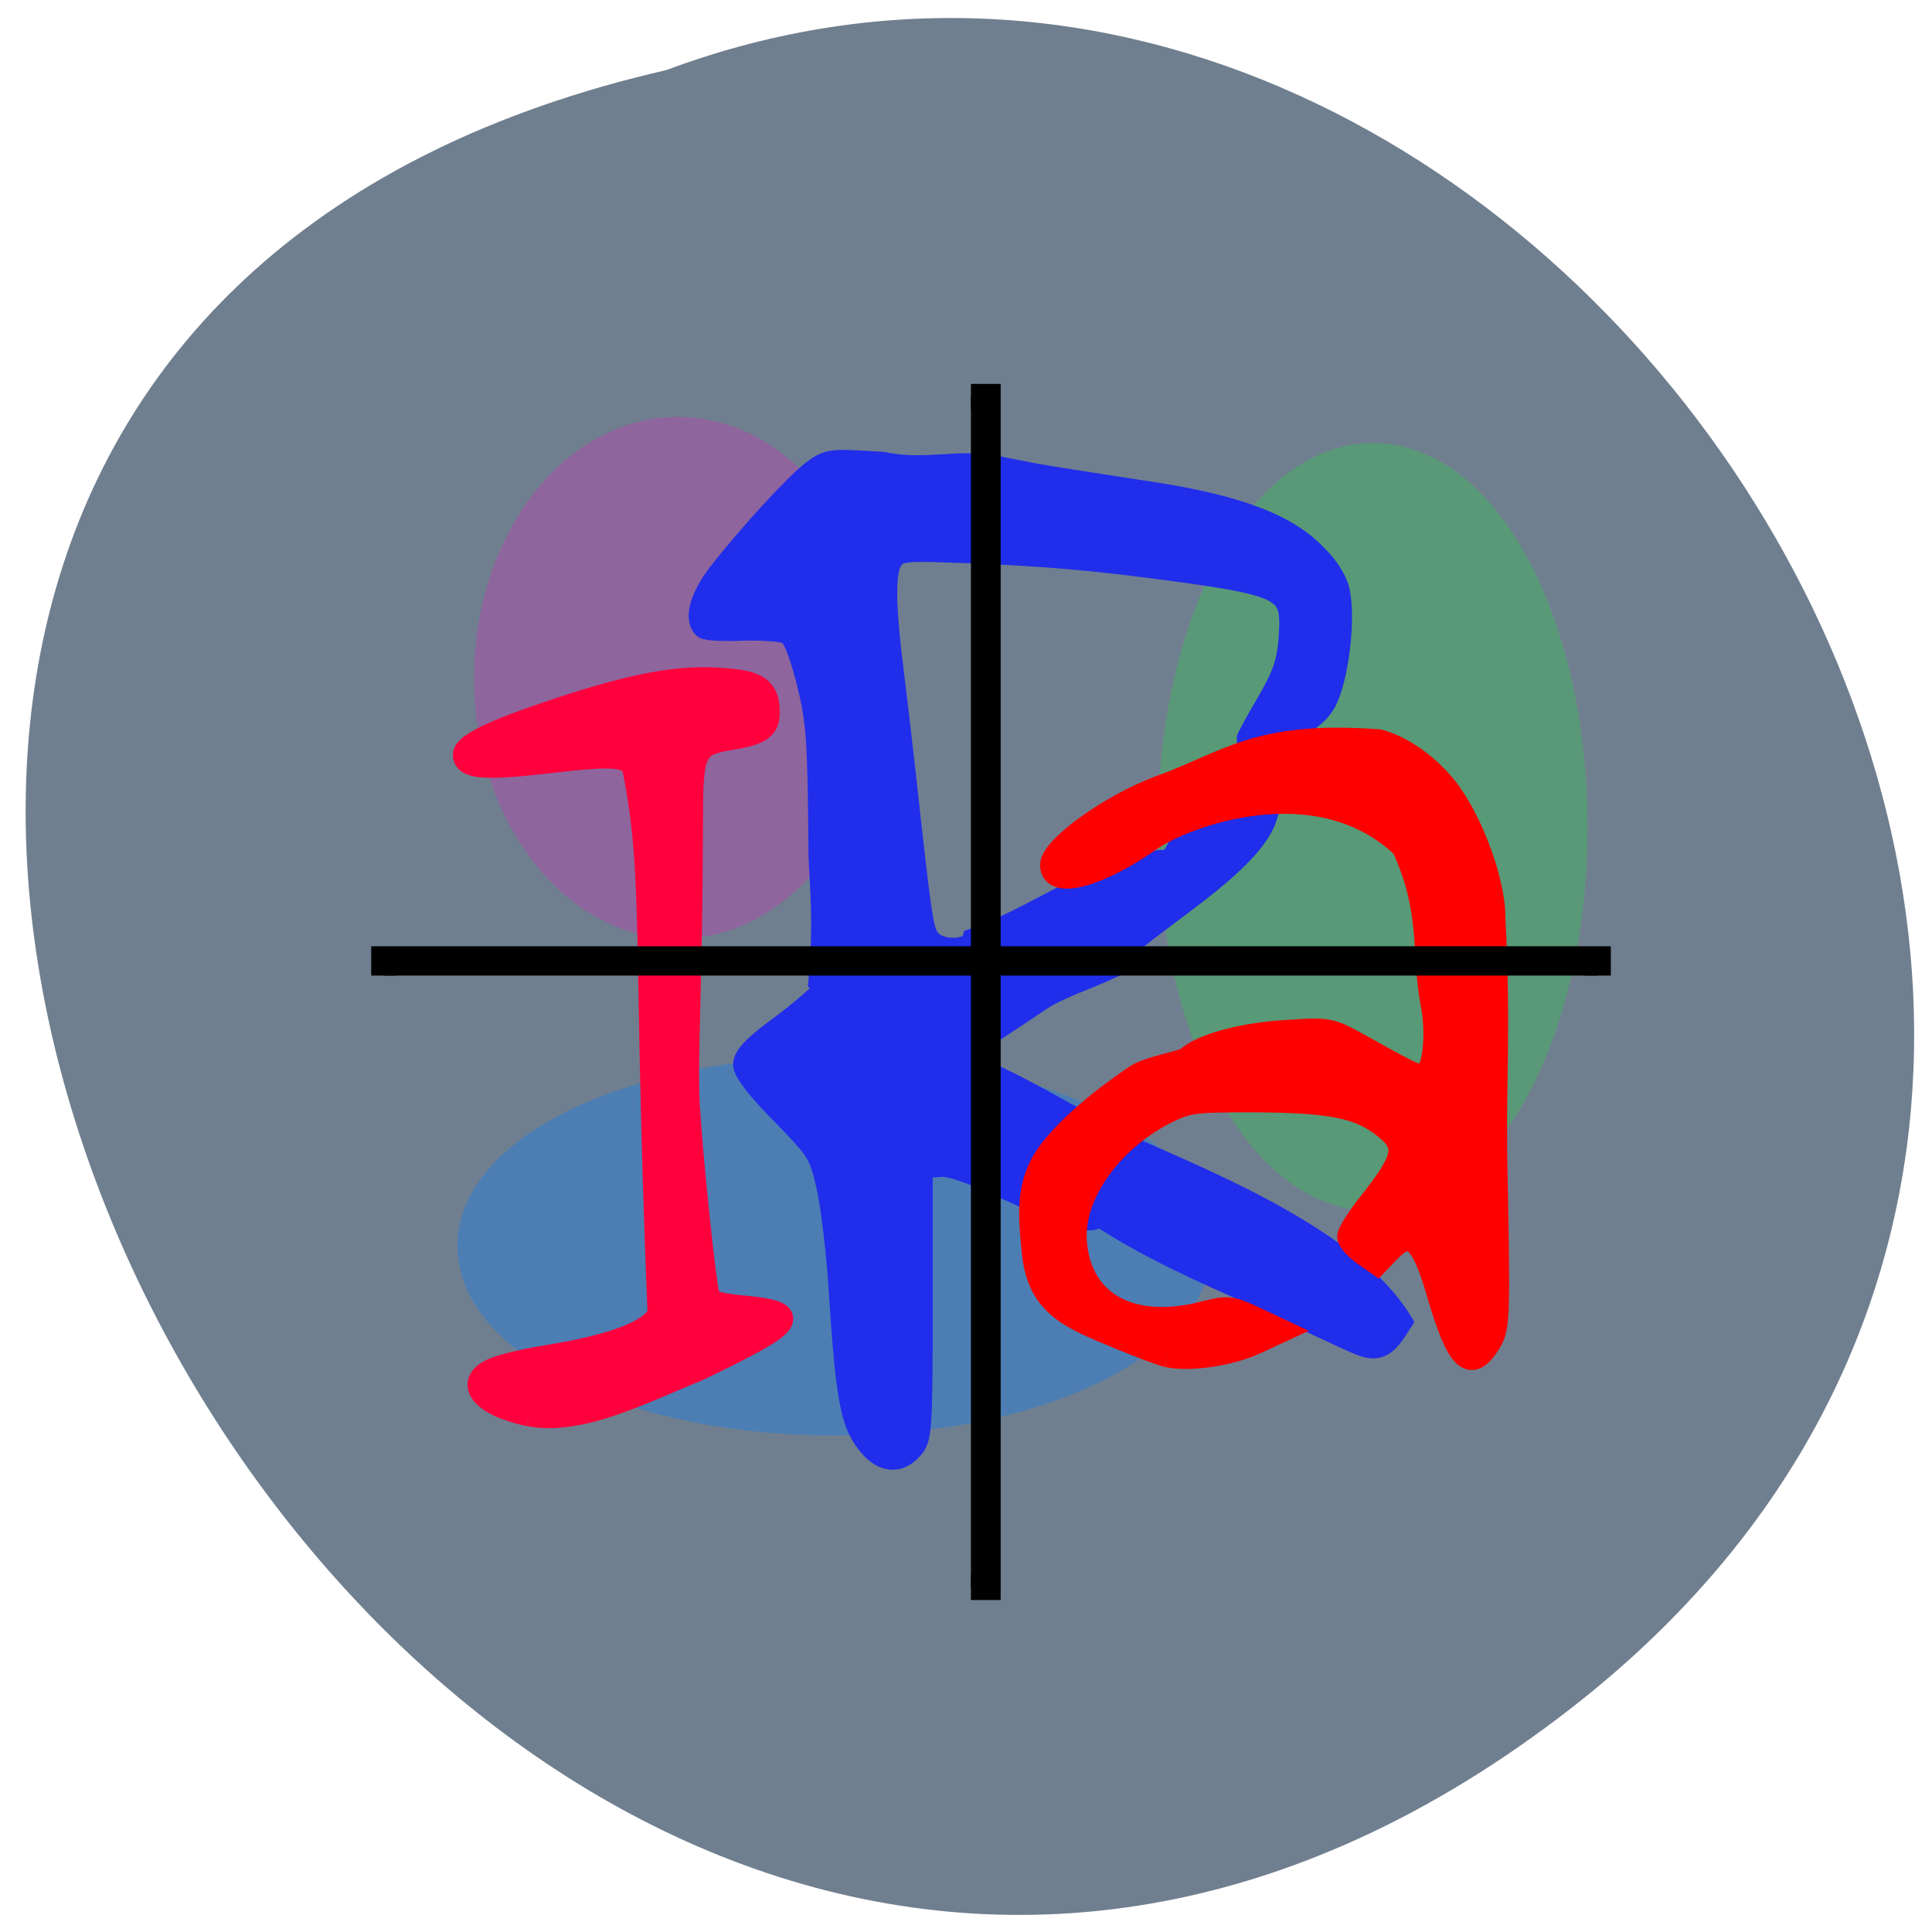 <svg xmlns="http://www.w3.org/2000/svg" xmlns:xlink="http://www.w3.org/1999/xlink" viewBox="0 0 16 16"><defs><g id="3" clip-path="url(#2)"><path d="m 215.19 109.07 c 0 27.813 -10.537 50.39 -23.611 50.39 c -13.01 0 -23.546 -22.582 -23.546 -50.39 c 0 -27.813 10.537 -50.39 23.546 -50.39 c 13.07 0 23.611 22.582 23.611 50.39" transform="matrix(0 0.06 -0.059 0 13.348 -1.177)" fill="#437ebc" stroke="#437ebc" stroke-width="5.154"/></g><g id="6" clip-path="url(#5)"><path d="m 112.27 91.19 c 0 16.384 -12.315 29.677 -27.515 29.677 c -15.27 0 -27.585 -13.294 -27.585 -29.677 c 0 -16.384 12.315 -29.677 27.585 -29.677 c 15.2 0 27.515 13.294 27.515 29.677" transform="matrix(0.056 0 0 0.067 0.869 -0.496)" fill="#ab4bac" stroke="#ab4bac" stroke-width="5.154"/></g><g id="9" clip-path="url(#8)"><path d="m 215.18 109.09 c 0 27.806 -10.537 50.41 -23.551 50.41 c -13.07 0 -23.608 -22.609 -23.608 -50.41 c 0 -27.871 10.537 -50.41 23.608 -50.41 c 13.01 0 23.551 22.544 23.551 50.41" transform="matrix(0.068 0 0 0.06 -1.66 0.304)" fill="#40b45f" stroke="#42b45f" stroke-width="5.154"/></g><clipPath id="8"><path d="M 0,0 H16 V16 H0 z"/></clipPath><clipPath id="5"><path d="M 0,0 H16 V16 H0 z"/></clipPath><clipPath id="2"><path d="M 0,0 H16 V16 H0 z"/></clipPath><filter id="0" filterUnits="objectBoundingBox" x="0" y="0" width="16" height="16"><feColorMatrix type="matrix" in="SourceGraphic" values="0 0 0 0 1 0 0 0 0 1 0 0 0 0 1 0 0 0 1 0"/></filter><mask id="1"><g filter="url(#0)"><path fill-opacity="0.8" d="M 0,0 H16 V16 H0 z"/></g></mask><mask id="7"><g filter="url(#0)"><path fill-opacity="0.502" d="M 0,0 H16 V16 H0 z"/></g></mask><mask id="4"><g filter="url(#0)"><path fill-opacity="0.502" d="M 0,0 H16 V16 H0 z"/></g></mask></defs><path d="m 13.02 14.14 c -9.379 7.309 -19.12 -10.895 -7.504 -13.559 c 7.313 -2.727 14.457 8.141 7.504 13.559" fill="#707f8f"/><use xlink:href="#3" mask="url(#1)"/><use xlink:href="#6" mask="url(#4)"/><use xlink:href="#9" mask="url(#7)"/><g stroke-width="3.283" transform="scale(0.062)"><g fill="#202deb" stroke="#202deb"><path d="m 115.94 192.56 c -2.063 -2.625 -2.688 -6.188 -3.563 -19.563 c -0.313 -5.5 -1.125 -12.06 -1.688 -14.563 c -1 -4.375 -1.25 -4.813 -6.06 -9.75 c -3.188 -3.188 -5.063 -5.625 -5.063 -6.5 c 0 -0.938 1.188 -2.188 3.625 -4.063 c 2 -1.438 4.5 -3.438 5.563 -4.438 c 1.938 -1.625 1.938 -1.75 0.875 -2.625 c 0.813 -9.06 0 -13.375 0 -17.938 c -0.125 -14.75 -0.313 -16.875 -1.625 -22.19 c -1.063 -4.063 -1.875 -6.06 -2.688 -6.5 c -0.688 -0.375 -3.375 -0.563 -6 -0.5 c -2.625 0.125 -4.938 0 -5.188 -0.25 c -1.125 -1.125 -0.313 -3.938 2.063 -7 c 3.938 -5.063 10.188 -11.875 12.5 -13.625 c 2 -1.5 2.313 -1.5 9.125 -1.063 c 5.813 1.188 9.875 -0.438 15.06 0.5 c 0.875 0.188 3.188 0.625 5.125 1 c 1.938 0.375 8.125 1.313 13.75 2.188 c 12.75 1.813 19.75 4.313 23.813 8.5 c 1.75 1.688 2.875 3.563 3.125 5 c 0.75 3.688 -0.188 11.25 -1.75 14.375 c -2 3.688 -6.5 4.063 -10.125 5.188 c 0 -0.125 1.188 -2.375 2.688 -4.875 c 2.188 -3.813 2.688 -5.438 2.938 -8.688 c 0.438 -6.813 -0.25 -7.188 -19.438 -9.688 c -9.375 -1.188 -17 -1.75 -28.688 -2.063 c -3.625 -0.063 -4.5 0.125 -5.25 1.125 c -1.188 1.563 -1.125 6.125 0.063 15.563 c 0.5 4 1.5 12.563 2.188 19 c 1.688 15.06 1.813 15.625 3 16.813 c 1.5 1.438 5.375 1.25 5.813 -0.313 c 8.438 -2.938 16.313 -9.313 24.813 -10.438 c 2.938 0.125 1.813 -2.688 4.313 -3.313 l 9.688 -2.75 c -2.375 7.313 -20.25 16.438 -20.688 20 c -3.063 1.438 -6.813 2.625 -9.313 4.25 c -2.75 1.875 -6.188 4.125 -7.625 5.063 c -3.625 2.375 -4.313 3 -3.875 3.688 c 0.188 0.375 1.063 0.625 1.938 0.625 c 1.375 0 5.188 1.813 13 6.188 c 2.75 1.5 8.5 2.313 7.25 3.688 c -2 2.25 -3.063 8.06 -3.063 9.438 c -0.688 3.313 -16.813 -6.813 -20.875 -6.5 l -2.75 0.188 v 18.13 c 0 16.938 -0.063 18.25 -1.25 19.5 c -1.75 2 -3.875 1.688 -5.75 -0.813"/><path d="m 181.81 179.44 c -1.75 -0.688 -8.188 -3.75 -14.375 -6.75 c -7.125 -3.125 -14.06 -6.25 -20.563 -10.5 c 2.063 -3.25 1.563 -6.25 4.5 -8.563 c 11.06 4.875 29.13 12.375 35.625 22.938 c -1.875 3 -2.75 3.813 -5.188 2.875"/></g><path d="m 70.69 188.88 c -6.375 -1.313 -8.625 -4.313 -4.563 -5.938 c 1.188 -0.5 4.25 -1.188 6.875 -1.625 c 9.06 -1.438 14.375 -3.5 15.13 -5.938 c -2 -49.25 -0.438 -57.813 -3.313 -72.5 c -0.563 -2.125 -2.563 -2.313 -11.875 -1.188 c -8.125 0.938 -10.813 0.75 -10.813 -0.875 c 0 -1.25 3.938 -3.125 12.438 -5.938 c 10.188 -3.375 16.25 -4.5 22.13 -4 c 4.563 0.313 5.813 1.25 5.813 4.313 c 0 2.063 -1.063 2.75 -5.063 3.375 c -4.813 0.813 -5.188 1.688 -5.188 10.938 c -0.063 22.938 -0.75 30.5 -0.438 38.06 c 0.438 7.25 2.188 24.06 2.688 25.625 c 0.25 0.813 1.438 1.188 4.813 1.5 c 7.813 0.75 6.938 1.875 -6.06 8.125 c -7.688 3.125 -15.813 7.375 -22.563 6.06" fill="#ff003d" stroke="#ff003d"/><path d="m 156 181 c -0.813 -0.188 -3.688 -1.25 -6.375 -2.375 c -6.5 -2.688 -10.813 -4.25 -11.5 -11.375 c -0.5 -4.813 -0.688 -8.06 1 -11.5 c 2.063 -4 7.938 -8.75 12.688 -11.938 c 1.688 -1.125 6.188 -1.813 6.875 -2.375 c 1.875 -1.75 7.438 -3.25 13.313 -3.563 c 5.375 -0.375 5.688 -0.313 9.313 1.688 c 8.625 4.813 8.625 4.813 9.563 3.5 c 0.938 -1.25 1.188 -5.75 0.5 -9.06 c -1.25 -6.625 0.125 -12.25 -3.875 -20.938 c -11.438 -10.938 -29.31 -4.188 -33.813 -1.063 c -6.875 4.875 -13.12 6.563 -13.12 3.563 c 0 -2.25 7.688 -7.813 14.313 -10.313 c 9.125 -3.25 12.938 -7.438 29.31 -6.188 c 2.813 0.75 5.938 2.875 8.25 5.5 c 3.563 3.938 7 12.813 7 17.938 c 0.75 15.25 0.063 21.813 0.25 32.438 c 0.438 21.813 0.375 22.375 -0.875 24.438 c -2.438 3.875 -4 2.313 -6.688 -6.875 c -2.125 -7.313 -3.75 -8.563 -6.75 -5.375 l -1.438 1.5 l -1.875 -1.313 c -1 -0.75 -1.813 -1.688 -1.813 -2.125 c 0 -0.438 1.063 -2.188 2.375 -3.875 c 5.438 -6.813 5.688 -8.375 1.938 -11.188 c -3.188 -2.375 -7 -3.125 -16.813 -3.188 c -8.625 0 -9.06 0.063 -12.438 1.75 c -7.375 3.938 -12.438 11.25 -11.75 17.563 c 0.813 8.06 7.688 11.688 17.313 9.188 c 3.188 -0.813 3.563 -0.75 6.75 0.75 l 3.313 1.563 l -3.375 1.563 c -3.313 1.5 -8.625 2.313 -11.563 1.688" fill="#f00" stroke="#f00"/></g><g stroke="#000"><path d="m -130.31 -213.44 h 2.188 v 162.13 h -2.188" transform="matrix(0 -0.062 -0.062 0 0 0)" stroke-width="3.452"/><path d="m 129.69 53 h 2.25 v 159 h -2.25" transform="scale(0.062)" stroke-width="3.444"/></g></svg>